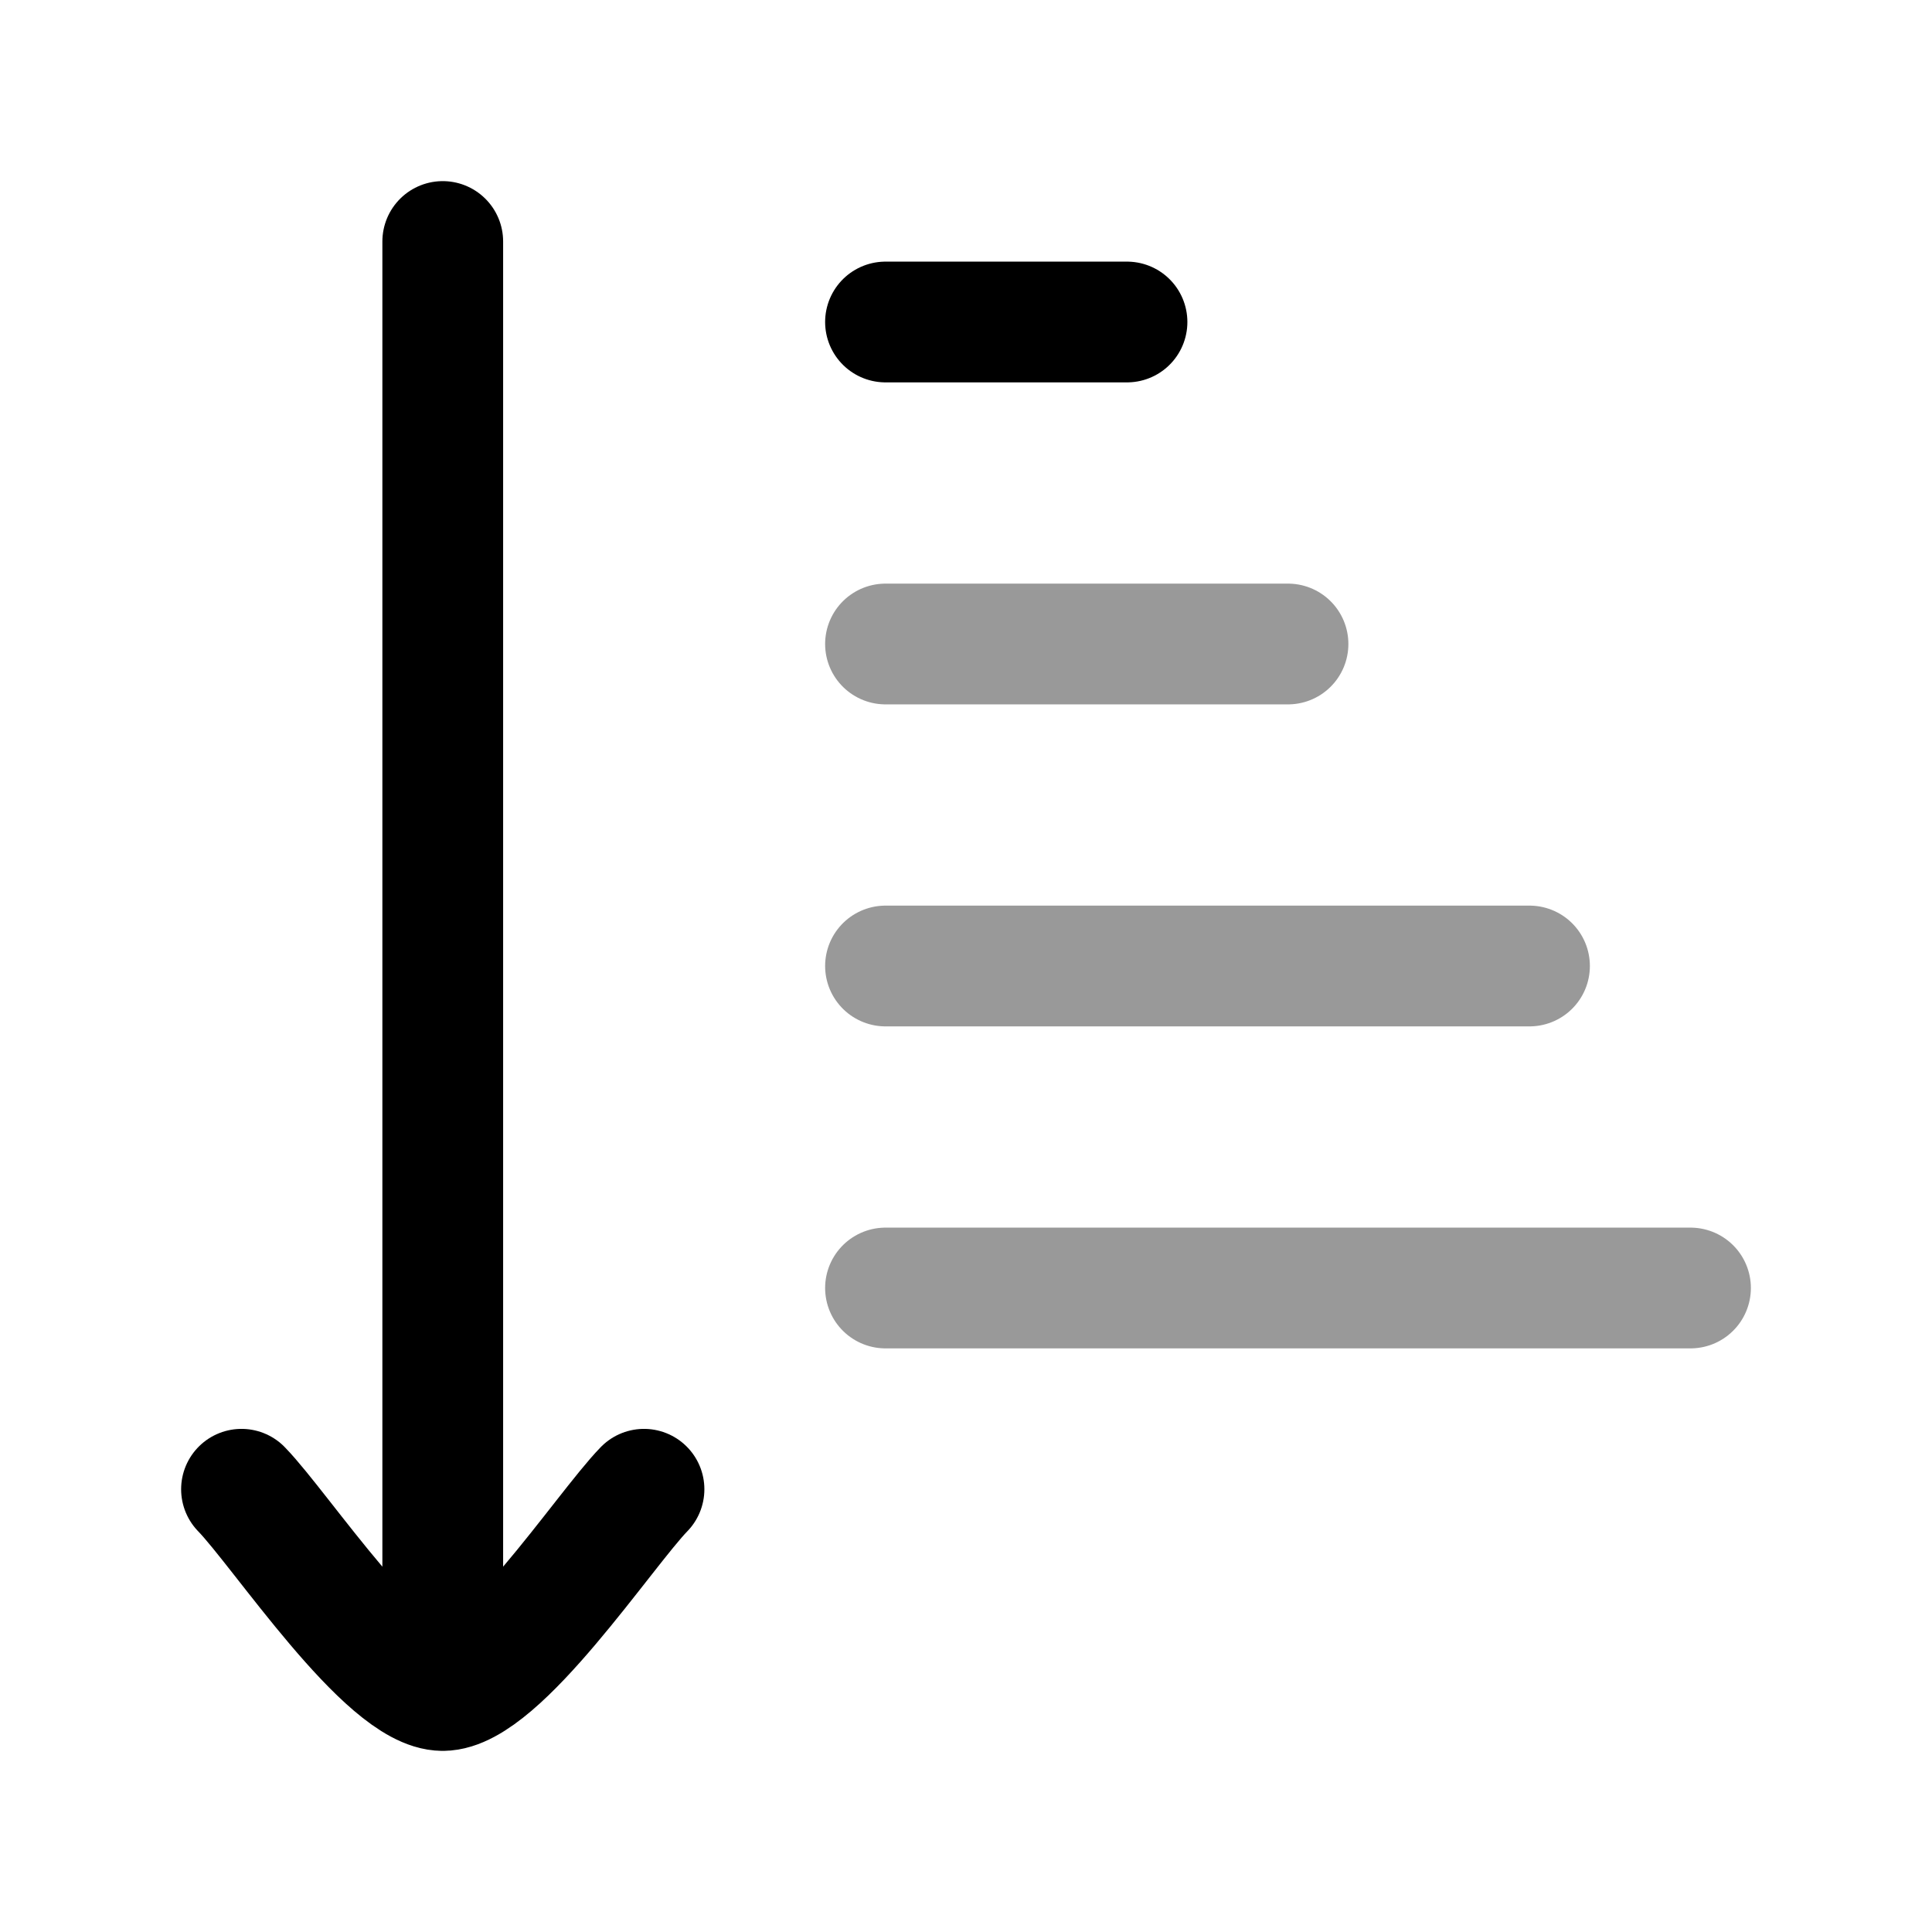 <svg width="24" height="24" viewBox="0 0 24 24" fill="none" xmlns="http://www.w3.org/2000/svg">
<path opacity="0.4" d="M11 12L19 12" stroke="currentColor" stroke-width="1.5" stroke-linecap="round" stroke-linejoin="round"/>
<path opacity="0.4" d="M11 8H16" stroke="currentColor" stroke-width="1.5" stroke-linecap="round" stroke-linejoin="round"/>
<path d="M11 4H14" stroke="currentColor" stroke-width="1.5" stroke-linecap="round" stroke-linejoin="round"/>
<path opacity="0.4" d="M11 16H21" stroke="currentColor" stroke-width="1.5" stroke-linecap="round" stroke-linejoin="round"/>
<path d="M5.5 21V3M5.5 21C4.8 21 3.492 19.006 3 18.5M5.5 21C6.2 21 7.508 19.006 8 18.5" stroke="currentColor" stroke-width="1.5" stroke-linecap="round" stroke-linejoin="round"/>
</svg>
